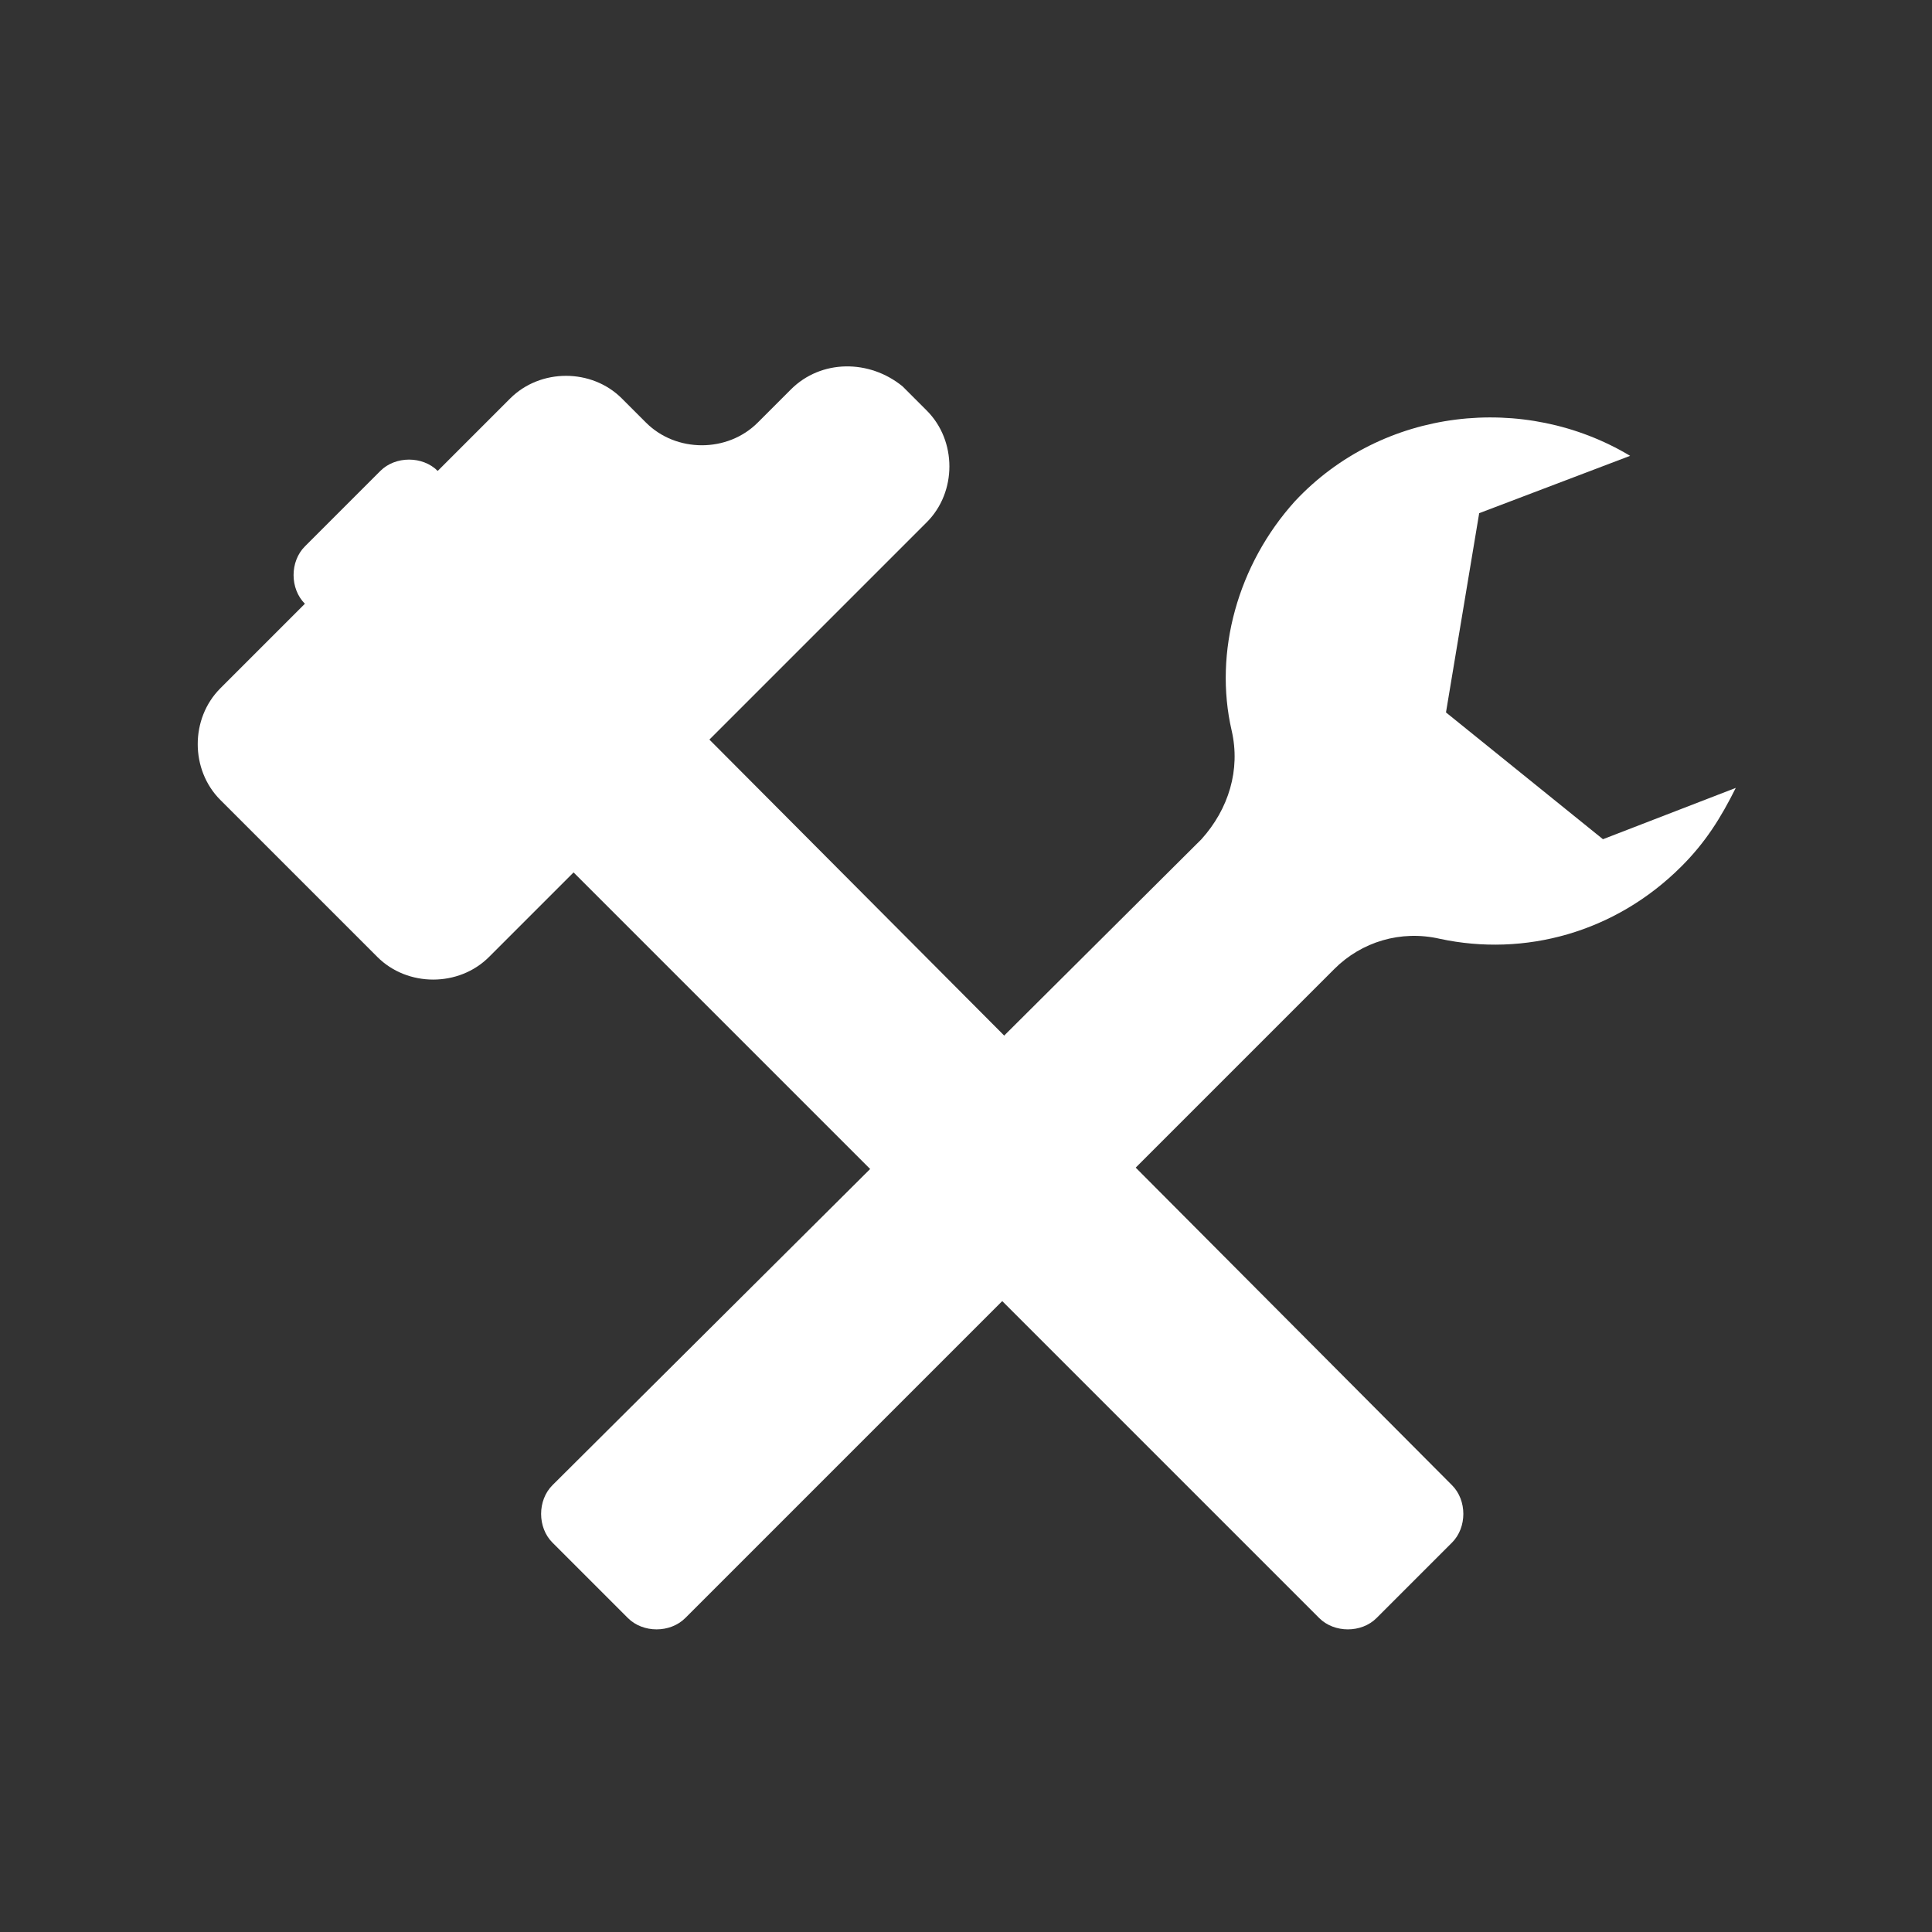 <?xml version="1.0" encoding="utf-8"?>
<!-- Generator: Adobe Illustrator 21.0.0, SVG Export Plug-In . SVG Version: 6.00 Build 0)  -->
<svg version="1.1" xmlns="http://www.w3.org/2000/svg" xmlns:xlink="http://www.w3.org/1999/xlink" x="0px" y="0px"
	 viewBox="0 0 64 64" style="enable-background:new 0 0 64 64;" xml:space="preserve">
<rect x="0" y="0" width="64" height="64" fill="#333333" stroke="none"/>
<style type="text/css">
	.st0{fill:#FFFFFF;}
</style>
<g id="Calque_1">
	<g id="Calque_1_1_">
	</g>
</g>
<g id="Mode_Isolation">
	<g>
		<path class="st0" d="M26.2,12.9L25.1,14c-1,1-2.7,1-3.7,0l-0.8-0.8c-1-1-2.7-1-3.7,0l-2.4,2.4l0,0c-0.5-0.5-1.4-0.5-1.9,0
			l-2.5,2.5c-0.5,0.5-0.5,1.4,0,1.9l0,0l-2.8,2.8c-1,1-1,2.7,0,3.7l5.2,5.2c1,1,2.7,1,3.7,0l2.8-2.8l24.7,24.7
			c0.5,0.5,1.4,0.5,1.9,0l2.5-2.5c0.5-0.5,0.5-1.4,0-1.9L23.5,24.5l7.2-7.2c1-1,1-2.7,0-3.7l-0.8-0.8C28.8,11.9,27.2,11.9,26.2,12.9
			z"/>
		<path class="st0" d="M53.1,27.8l-5.2-4.2L49,17l5-1.9c-3.5-2.1-8.2-1.6-11.1,1.5c-1.9,2.1-2.7,5-2.1,7.6c0.3,1.3-0.1,2.6-1,3.6
			L18.3,49.2c-0.5,0.5-0.5,1.4,0,1.9l2.5,2.5c0.5,0.5,1.4,0.5,1.9,0l21.5-21.5c0.9-0.9,2.2-1.3,3.5-1c2.8,0.6,5.8-0.2,8-2.4
			c0.8-0.8,1.3-1.6,1.8-2.6L53.1,27.8z"/>
	</g>
</g>
</svg>
